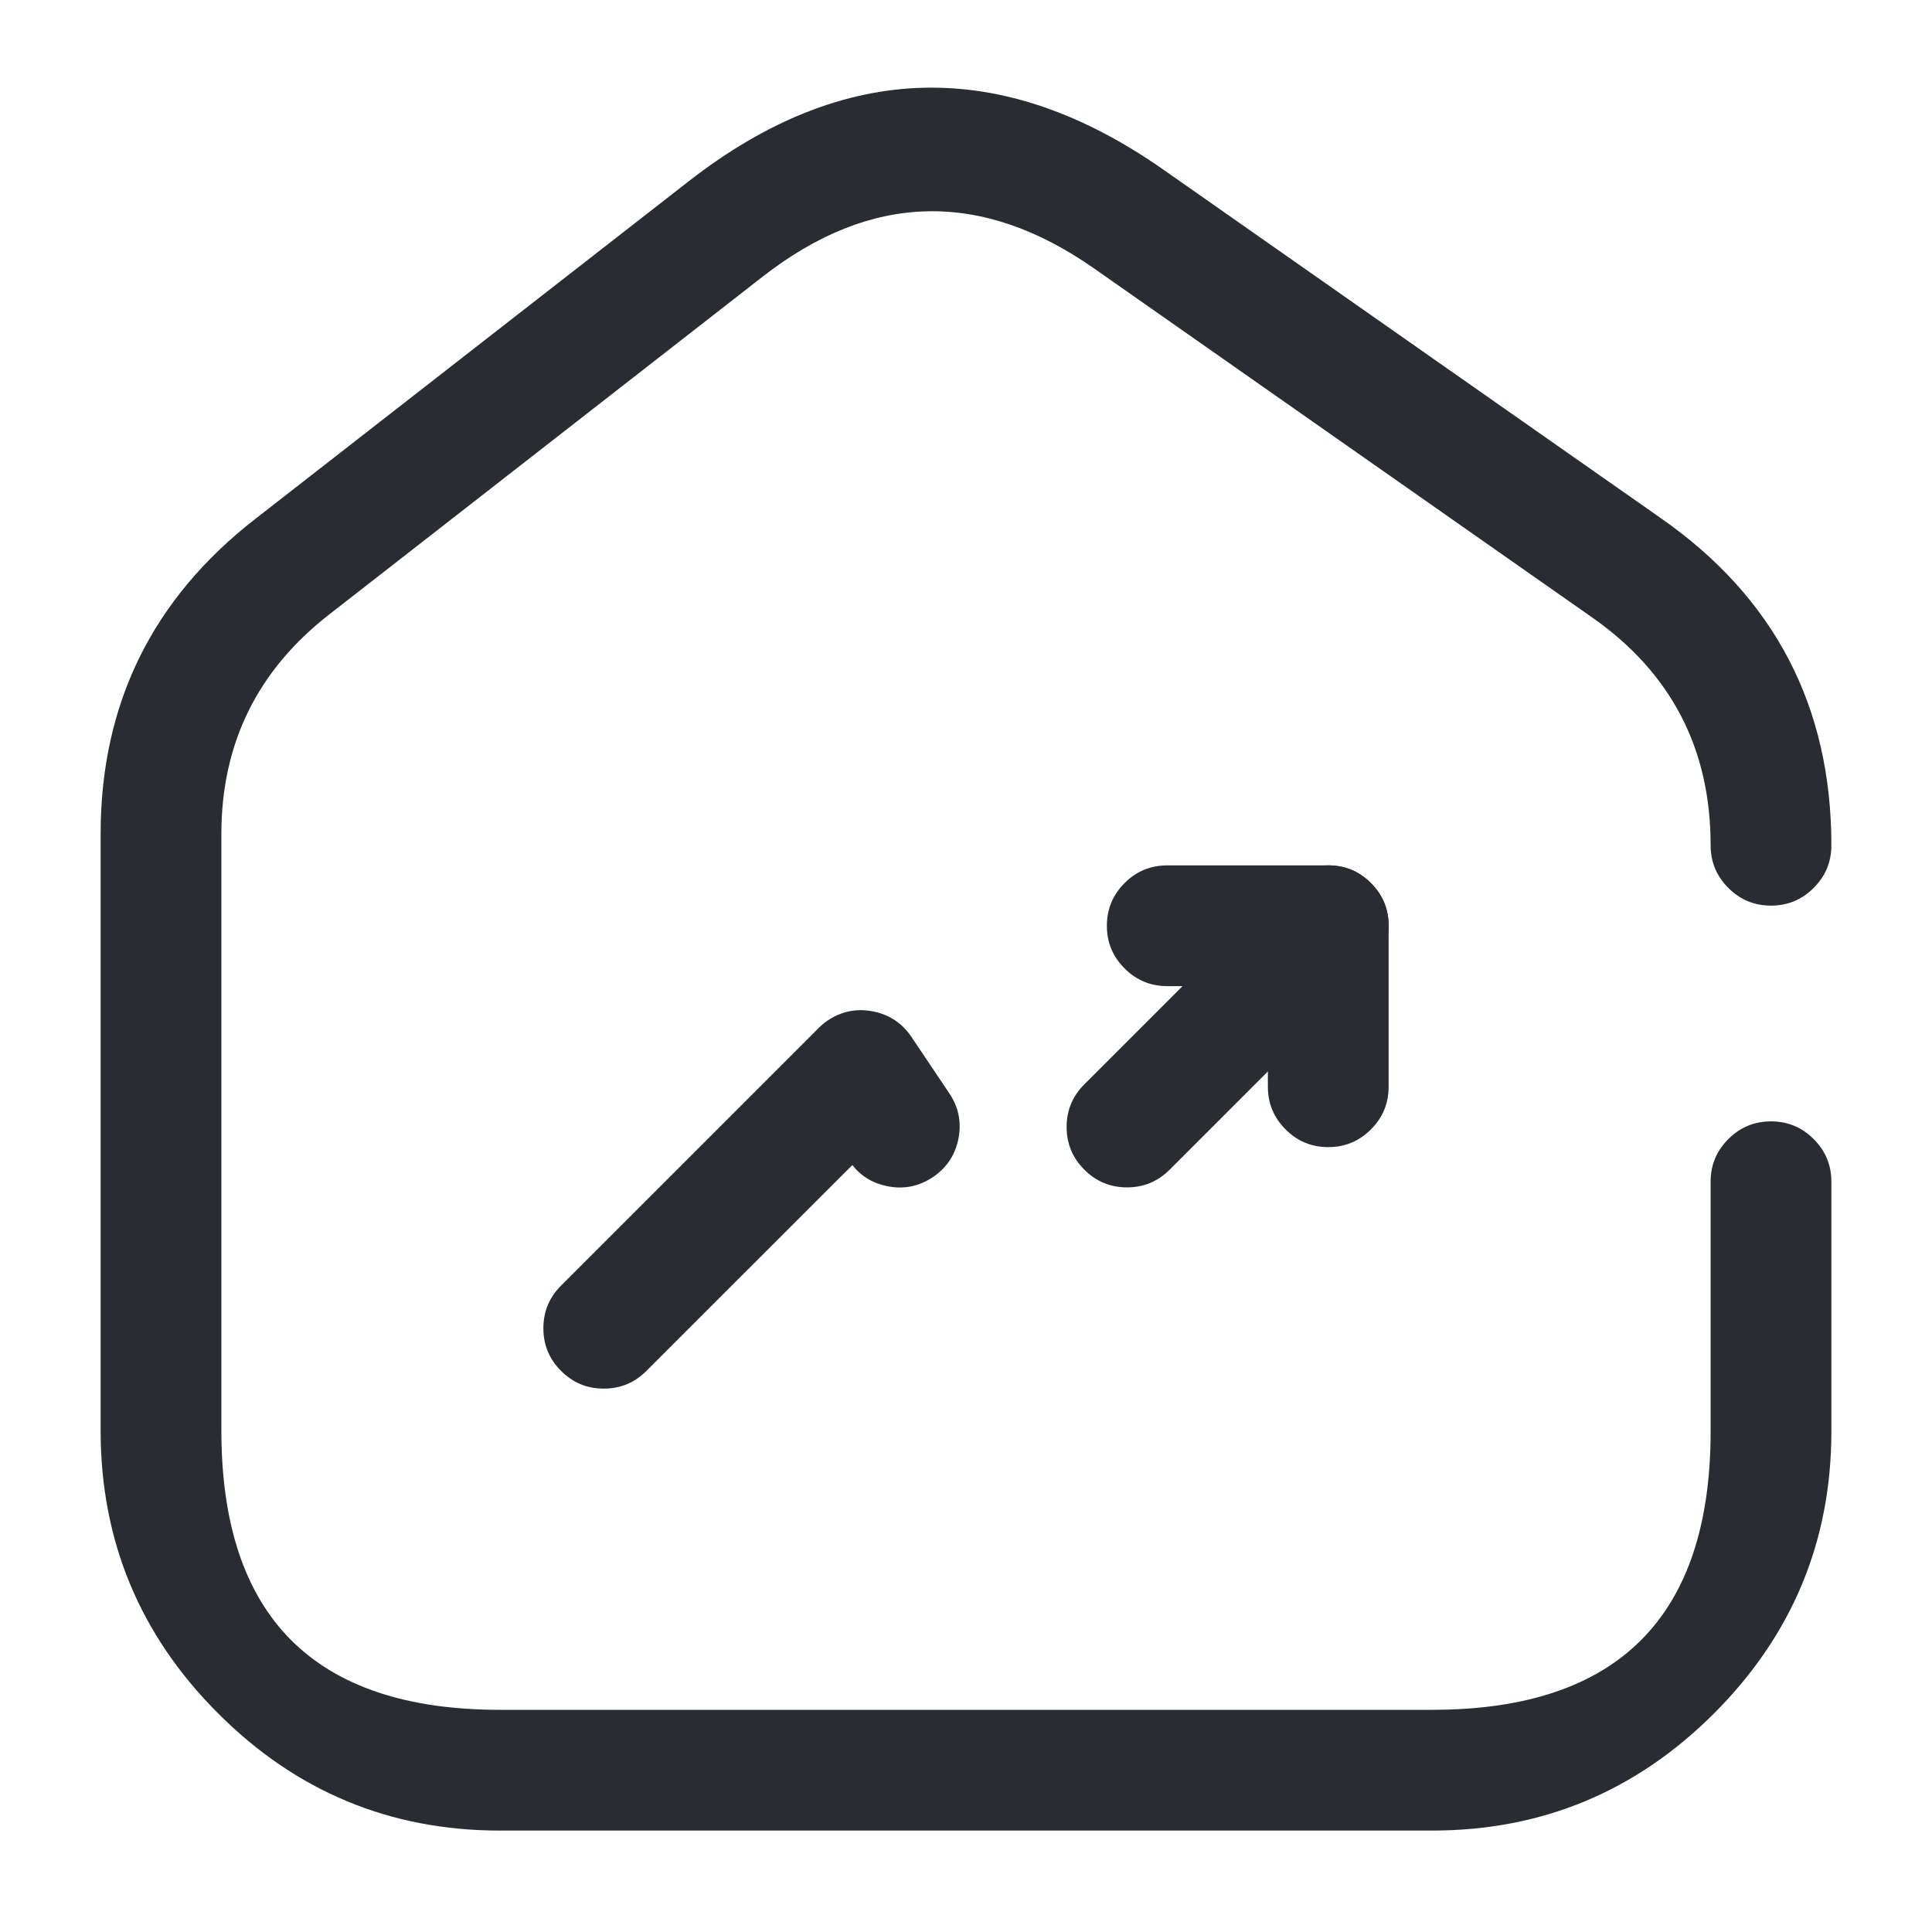 <svg xmlns="http://www.w3.org/2000/svg" width="24" height="24" viewBox="0 0 24 24">
  <defs/>
  <path fill="#292D32" d="M21.25,10.5 Q21.25,8.696 19.771,7.665 L13.59,3.334 Q11.493,1.867 9.48,3.432 L4.091,7.632 Q2.75,8.675 2.75,10.36 L2.75,17.77 Q2.75,21.24 6.21,21.24 L17.79,21.24 Q21.25,21.24 21.25,17.78 L21.25,14.68 Q21.25,14.369 21.47,14.15 Q21.689,13.93 22,13.93 Q22.311,13.93 22.53,14.15 Q22.75,14.369 22.75,14.68 L22.75,17.78 Q22.75,19.824 21.296,21.281 Q19.839,22.74 17.79,22.74 L6.21,22.74 Q4.16,22.74 2.704,21.279 Q1.25,19.821 1.25,17.77 L1.25,10.36 Q1.25,7.941 3.169,6.448 L8.56,2.248 Q11.446,0.003 14.45,2.106 L20.629,6.435 Q22.75,7.913 22.75,10.5 Q22.75,10.811 22.53,11.03 Q22.311,11.25 22,11.25 Q21.689,11.25 21.47,11.03 Q21.25,10.811 21.25,10.5 Z"/>
  <path fill="#292D32" d="M10.588,14.473 L8.03,17.03 Q7.811,17.25 7.5,17.25 Q7.189,17.25 6.97,17.03 Q6.75,16.811 6.75,16.5 Q6.75,16.189 6.97,15.97 L10.17,12.77 Q10.221,12.718 10.282,12.677 Q10.54,12.504 10.845,12.564 Q11.149,12.624 11.323,12.882 L11.793,13.582 Q11.966,13.84 11.906,14.145 Q11.846,14.449 11.588,14.623 Q11.33,14.796 11.025,14.736 Q10.754,14.683 10.588,14.473 Z"/>
  <path fill="#292D32" d="M17.03,12.03 L14.53,14.53 Q14.311,14.75 14,14.75 Q13.689,14.75 13.47,14.53 Q13.25,14.311 13.25,14 Q13.25,13.689 13.47,13.47 L15.97,10.97 Q16.189,10.75 16.5,10.75 Q16.811,10.75 17.03,10.97 Q17.25,11.189 17.25,11.5 Q17.25,11.811 17.03,12.03 Z"/>
  <path fill="#292D32" d="M14.5,10.75 L16.5,10.75 Q16.811,10.75 17.03,10.97 Q17.25,11.189 17.25,11.5 L17.25,13.5 Q17.25,13.811 17.03,14.03 Q16.811,14.25 16.5,14.25 Q16.189,14.25 15.97,14.03 Q15.75,13.811 15.75,13.5 L15.75,12.25 L14.5,12.25 Q14.189,12.25 13.97,12.03 Q13.75,11.811 13.75,11.5 Q13.75,11.189 13.97,10.97 Q14.189,10.75 14.5,10.75 Z"/>
</svg>

